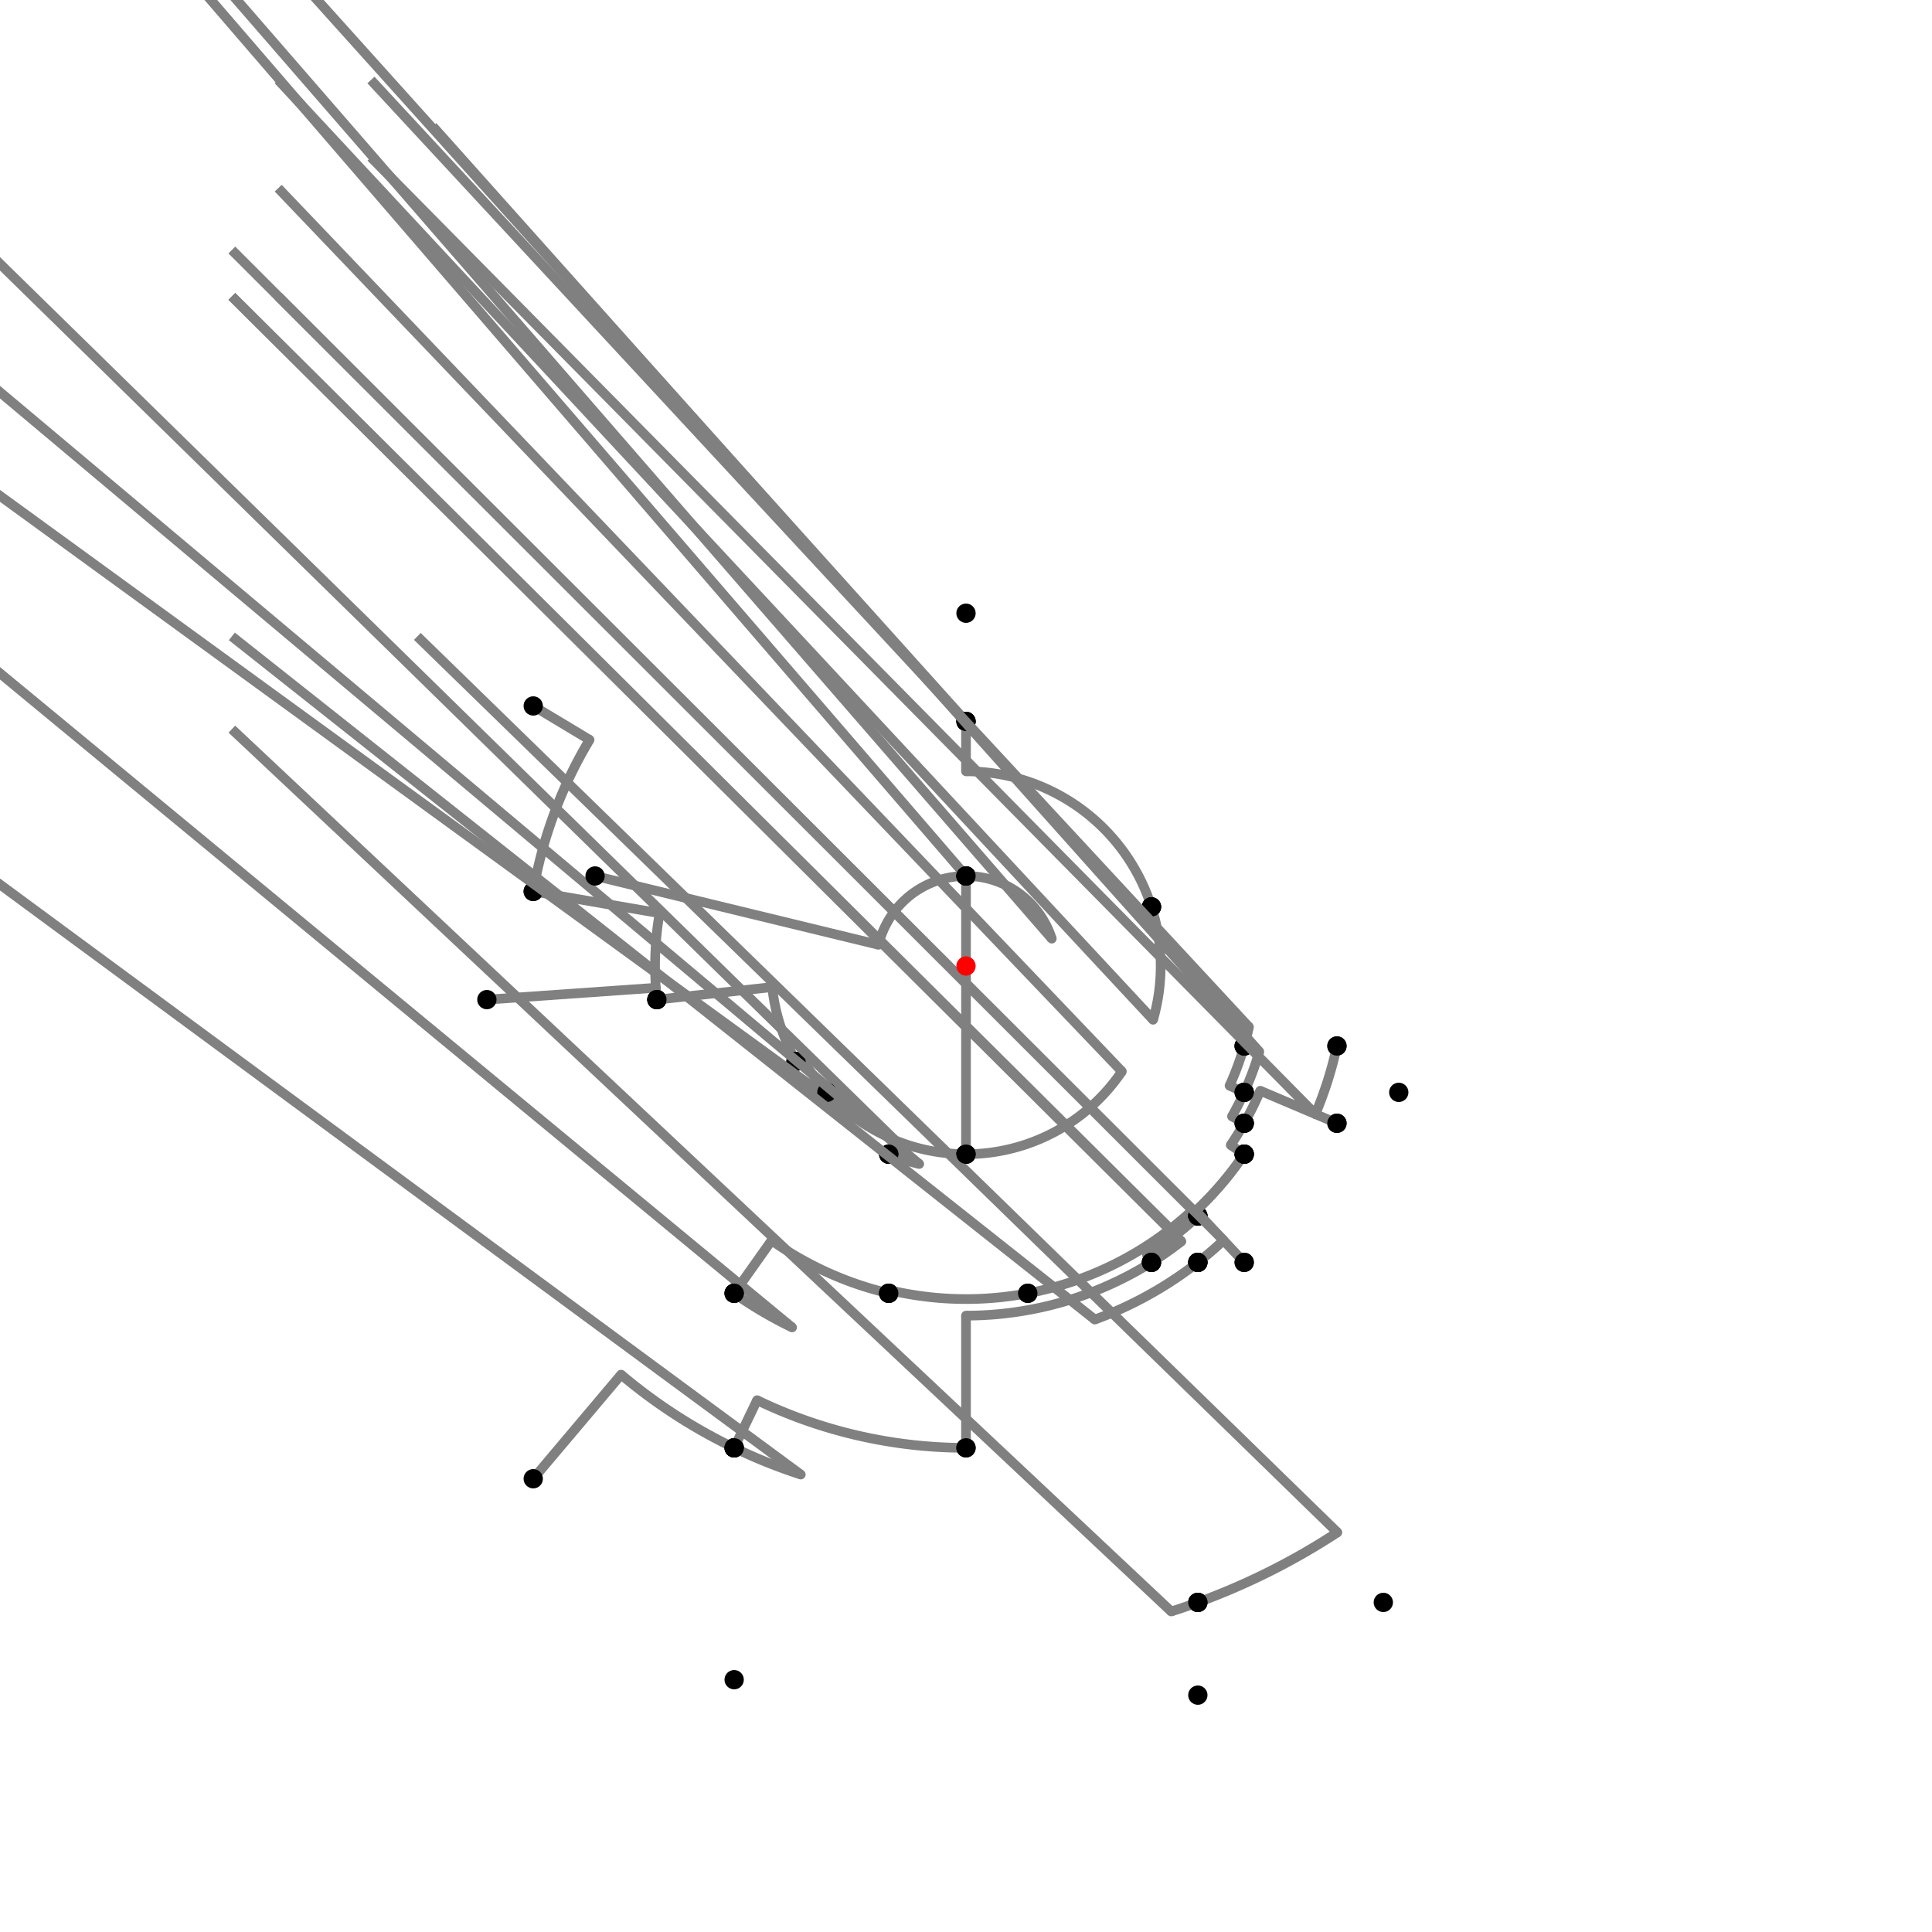 <?xml version="1.0" encoding="UTF-8"?>
<svg xmlns="http://www.w3.org/2000/svg" xmlns:xlink="http://www.w3.org/1999/xlink"
     width="1000" height="1000" viewBox="0 0 1000 1000">
<defs>
</defs>
<rect x="0" y="0" width="1000" height="1000" fill="white" />
<path d="M276.0,365.4 L305.167,382.926" stroke="grey" stroke-width="5" />
<circle cx="305.167" cy="382.926" r="2.5" fill="grey" stroke="none" />
<path d="M305.167,382.926 A227.301,227.301,0,0,0,276.0,461.4" stroke="grey" stroke-width="5" fill="none" />
<circle cx="276.0" cy="365.4" r="5" fill="black" stroke="none" />
<circle cx="276.0" cy="461.4" r="5" fill="black" stroke="none" />
<path d="M276.0,461.4 L341.394,472.669" stroke="grey" stroke-width="5" />
<circle cx="341.394" cy="472.669" r="2.5" fill="grey" stroke="none" />
<path d="M341.394,472.669 A160.943,160.943,0,0,0,340.0,517.4" stroke="grey" stroke-width="5" fill="none" />
<circle cx="276.0" cy="461.4" r="5" fill="black" stroke="none" />
<circle cx="340.0" cy="517.4" r="5" fill="black" stroke="none" />
<path d="M252.0,517.4 L339.451,511.264" stroke="grey" stroke-width="5" />
<circle cx="339.451" cy="511.264" r="2.5" fill="grey" stroke="none" />
<path d="M339.451,511.264 A160.943,160.943,0,0,0,340.0,517.4" stroke="grey" stroke-width="5" fill="none" />
<circle cx="252.0" cy="517.4" r="5" fill="black" stroke="none" />
<circle cx="340.0" cy="517.4" r="5" fill="black" stroke="none" />
<path d="M340.0,517.4 L399.674,510.91" stroke="grey" stroke-width="5" />
<circle cx="399.674" cy="510.91" r="2.5" fill="grey" stroke="none" />
<path d="M399.674,510.91 A100.918,100.918,0,0,0,412.0,549.4" stroke="grey" stroke-width="5" fill="none" />
<circle cx="340.0" cy="517.4" r="5" fill="black" stroke="none" />
<circle cx="412.0" cy="549.4" r="5" fill="black" stroke="none" />
<path d="M412.0,549.4 L415.182,547.614" stroke="grey" stroke-width="5" />
<circle cx="415.182" cy="547.614" r="2.5" fill="grey" stroke="none" />
<path d="M415.182,547.614 A97.268,97.268,0,0,0,428.0,565.4" stroke="grey" stroke-width="5" fill="none" />
<circle cx="412.0" cy="549.4" r="5" fill="black" stroke="none" />
<circle cx="428.0" cy="565.4" r="5" fill="black" stroke="none" />
<path d="M428.0,565.4 A97.268,97.268,0,0,0,463.049,589.976" stroke="grey" stroke-width="5" fill="none" />
<path d="M463.049,589.976 L-40.0,97.4" stroke="grey" stroke-width="5" />
<circle cx="463.049" cy="589.976" r="2.5" fill="grey" stroke="none" />
<circle cx="428.0" cy="565.4" r="5" fill="black" stroke="none" />
<circle cx="460.0" cy="597.4" r="5" fill="black" stroke="none" />
<path d="M428.0,565.4 A97.268,97.268,0,0,0,443.775,579.372" stroke="grey" stroke-width="5" fill="none" />
<path d="M443.775,579.372 L-120.0,169.4" stroke="grey" stroke-width="5" />
<circle cx="443.775" cy="579.372" r="2.5" fill="grey" stroke="none" />
<circle cx="428.0" cy="565.4" r="5" fill="black" stroke="none" />
<circle cx="380.0" cy="669.4" r="5" fill="black" stroke="none" />
<path d="M380,669.4 A207.597,207.597,0,0,0,409.991,687.069" stroke="grey" stroke-width="5" fill="none" />
<path d="M409.991,687.069 L-120.0,249.4" stroke="grey" stroke-width="5" />
<circle cx="409.991" cy="687.069" r="2.5" fill="grey" stroke="none" />
<circle cx="380.0" cy="669.4" r="5" fill="black" stroke="none" />
<circle cx="380.0" cy="749.4" r="5" fill="black" stroke="none" />
<path d="M276.0,765.4 L321.489,711.504" stroke="grey" stroke-width="5" />
<circle cx="321.489" cy="711.504" r="2.5" fill="grey" stroke="none" />
<path d="M321.489,711.504 A276.768,276.768,0,0,0,380.0,749.4" stroke="grey" stroke-width="5" fill="none" />
<circle cx="276.0" cy="765.4" r="5" fill="black" stroke="none" />
<circle cx="380.0" cy="749.4" r="5" fill="black" stroke="none" />
<path d="M380.0,749.4 A276.768,276.768,0,0,0,414.49,763.227" stroke="grey" stroke-width="5" fill="none" />
<path d="M414.49,763.227 L-120.0,369.4" stroke="grey" stroke-width="5" />
<circle cx="414.49" cy="763.227" r="2.5" fill="grey" stroke="none" />
<circle cx="380.0" cy="749.4" r="5" fill="black" stroke="none" />
<circle cx="380.0" cy="869.4" r="5" fill="black" stroke="none" />
<path d="M380.0,669.4 L399.387,642.033" stroke="grey" stroke-width="5" />
<circle cx="399.387" cy="642.033" r="2.5" fill="grey" stroke="none" />
<path d="M399.387,642.033 A174.058,174.058,0,0,0,460.0,669.4" stroke="grey" stroke-width="5" fill="none" />
<circle cx="380.0" cy="669.4" r="5" fill="black" stroke="none" />
<circle cx="460.0" cy="669.4" r="5" fill="black" stroke="none" />
<path d="M460.0,597.4 A105.294,105.294,0,0,0,475.803,602.476" stroke="grey" stroke-width="5" fill="none" />
<path d="M475.803,602.476 L-40.0,169.4" stroke="grey" stroke-width="5" />
<circle cx="475.803" cy="602.476" r="2.5" fill="grey" stroke="none" />
<circle cx="460.0" cy="597.4" r="5" fill="black" stroke="none" />
<circle cx="460.0" cy="669.4" r="5" fill="black" stroke="none" />
<path d="M460.0,669.4 L460.382,667.782" stroke="grey" stroke-width="5" />
<circle cx="460.382" cy="667.782" r="2.5" fill="grey" stroke="none" />
<path d="M460.382,667.782 A172.396,172.396,0,0,0,532.0,669.4" stroke="grey" stroke-width="5" fill="none" />
<circle cx="460.0" cy="669.4" r="5" fill="black" stroke="none" />
<circle cx="532.0" cy="669.4" r="5" fill="black" stroke="none" />
<path d="M460.0,597.4 L462.999,590.098" stroke="grey" stroke-width="5" />
<circle cx="462.999" cy="590.098" r="2.5" fill="grey" stroke="none" />
<path d="M462.999,590.098 A97.4,97.4,0,0,0,500.0,597.4" stroke="grey" stroke-width="5" fill="none" />
<circle cx="460.0" cy="597.4" r="5" fill="black" stroke="none" />
<circle cx="500.0" cy="597.4" r="5" fill="black" stroke="none" />
<path d="M532.0,669.4 A172.396,172.396,0,0,0,617.225,626.407" stroke="grey" stroke-width="5" fill="none" />
<path d="M617.225,626.407 L120.0,129.4" stroke="grey" stroke-width="5" />
<circle cx="617.225" cy="626.407" r="2.5" fill="grey" stroke="none" />
<circle cx="532.0" cy="669.4" r="5" fill="black" stroke="none" />
<circle cx="620.0" cy="629.4" r="5" fill="black" stroke="none" />
<path d="M500.0,597.4 A97.4,97.4,0,0,0,580.678,554.57" stroke="grey" stroke-width="5" fill="none" />
<path d="M580.678,554.57 L144.0,97.4" stroke="grey" stroke-width="5" />
<circle cx="580.678" cy="554.57" r="2.5" fill="grey" stroke="none" />
<circle cx="500.0" cy="597.4" r="5" fill="black" stroke="none" />
<circle cx="644.0" cy="597.4" r="5" fill="black" stroke="none" />
<path d="M620.0,629.4 L618.211,627.471" stroke="grey" stroke-width="5" />
<circle cx="618.211" cy="627.471" r="2.5" fill="grey" stroke="none" />
<path d="M618.211,627.471 A173.847,173.847,0,0,0,644.0,597.4" stroke="grey" stroke-width="5" fill="none" />
<circle cx="620.0" cy="629.4" r="5" fill="black" stroke="none" />
<circle cx="644.0" cy="597.4" r="5" fill="black" stroke="none" />
<path d="M380.0,749.4 L391.866,724.739" stroke="grey" stroke-width="5" />
<circle cx="391.866" cy="724.739" r="2.5" fill="grey" stroke="none" />
<path d="M391.866,724.739 A249.4,249.4,0,0,0,500.0,749.4" stroke="grey" stroke-width="5" fill="none" />
<circle cx="380.0" cy="749.4" r="5" fill="black" stroke="none" />
<circle cx="500.0" cy="749.4" r="5" fill="black" stroke="none" />
<path d="M500.0,749.4 L500.0,680.963" stroke="grey" stroke-width="5" />
<circle cx="500.0" cy="680.963" r="2.5" fill="grey" stroke="none" />
<path d="M500.0,680.963 A180.963,180.963,0,0,0,596.0,653.4" stroke="grey" stroke-width="5" fill="none" />
<circle cx="500.0" cy="749.4" r="5" fill="black" stroke="none" />
<circle cx="596.0" cy="653.4" r="5" fill="black" stroke="none" />
<path d="M596.0,653.4 L593.621,649.598" stroke="grey" stroke-width="5" />
<circle cx="593.621" cy="649.598" r="2.5" fill="grey" stroke="none" />
<path d="M593.621,649.598 A176.478,176.478,0,0,0,620.0,629.4" stroke="grey" stroke-width="5" fill="none" />
<circle cx="596.0" cy="653.4" r="5" fill="black" stroke="none" />
<circle cx="620.0" cy="629.4" r="5" fill="black" stroke="none" />
<path d="M620.0,629.4 A176.478,176.478,0,0,1,608.735,639" stroke="grey" stroke-width="5" fill="none" />
<path d="M608.735,639 L120.0,153.4" stroke="grey" stroke-width="5" />
<circle cx="608.735" cy="639" r="2.5" fill="grey" stroke="none" />
<circle cx="620.0" cy="629.4" r="5" fill="black" stroke="none" />
<circle cx="620.0" cy="653.4" r="5" fill="black" stroke="none" />
<path d="M620.0,653.4 A194.76,194.76,0,0,1,566.665,682.995" stroke="grey" stroke-width="5" fill="none" />
<path d="M566.665,682.995 L120.0,329.4" stroke="grey" stroke-width="5" />
<circle cx="566.665" cy="682.995" r="2.5" fill="grey" stroke="none" />
<circle cx="620.0" cy="653.4" r="5" fill="black" stroke="none" />
<circle cx="620.0" cy="829.4" r="5" fill="black" stroke="none" />
<path d="M620.0,829.4 A350.577,350.577,0,0,0,692.241,793.168" stroke="grey" stroke-width="5" fill="none" />
<path d="M692.241,793.168 L216.0,329.4" stroke="grey" stroke-width="5" />
<circle cx="692.241" cy="793.168" r="2.5" fill="grey" stroke="none" />
<circle cx="620.0" cy="829.4" r="5" fill="black" stroke="none" />
<circle cx="716.0" cy="829.4" r="5" fill="black" stroke="none" />
<path d="M620.0,829.4 A350.577,350.577,0,0,1,606.231,834.095" stroke="grey" stroke-width="5" fill="none" />
<path d="M606.231,834.095 L120.0,377.4" stroke="grey" stroke-width="5" />
<circle cx="606.231" cy="834.095" r="2.5" fill="grey" stroke="none" />
<circle cx="620.0" cy="829.4" r="5" fill="black" stroke="none" />
<circle cx="620.0" cy="877.4" r="5" fill="black" stroke="none" />
<path d="M308.0,453.4 L454.715,489.009" stroke="grey" stroke-width="5" />
<circle cx="454.715" cy="489.009" r="2.5" fill="grey" stroke="none" />
<path d="M454.715,489.009 A46.6,46.6,0,0,1,500.0,453.4" stroke="grey" stroke-width="5" fill="none" />
<circle cx="308.0" cy="453.4" r="5" fill="black" stroke="none" />
<circle cx="500.0" cy="453.4" r="5" fill="black" stroke="none" />
<path d="M500.0,453.4 L500.0,597.4" stroke="grey" stroke-width="5" />
<circle cx="500.0" cy="453.4" r="5" fill="black" stroke="none" />
<circle cx="500.0" cy="597.4" r="5" fill="black" stroke="none" />
<path d="M500.0,453.4 A46.6,46.6,0,0,1,500.0,453.4" stroke="grey" stroke-width="5" fill="none" />
<path d="M500.0,453.4 L0.0,-126.6" stroke="grey" stroke-width="5" />
<circle cx="500.0" cy="453.4" r="2.5" fill="grey" stroke="none" />
<circle cx="500.0" cy="453.4" r="5" fill="black" stroke="none" />
<circle cx="500.0" cy="373.4" r="5" fill="black" stroke="none" />
<path d="M500.0,373.4 A126.6,126.6,0,0,1,500.0,373.4" stroke="grey" stroke-width="5" fill="none" />
<path d="M500.0,373.4 L0.0,-182.6" stroke="grey" stroke-width="5" />
<circle cx="500.0" cy="373.4" r="2.5" fill="grey" stroke="none" />
<circle cx="500.0" cy="373.4" r="5" fill="black" stroke="none" />
<circle cx="500.0" cy="317.4" r="5" fill="black" stroke="none" />
<path d="M500.0,373.4 L500.0,399.241" stroke="grey" stroke-width="5" />
<circle cx="500.0" cy="399.241" r="2.5" fill="grey" stroke="none" />
<path d="M500.0,399.241 A100.759,100.759,0,0,1,596.0,469.4" stroke="grey" stroke-width="5" fill="none" />
<circle cx="500.0" cy="373.4" r="5" fill="black" stroke="none" />
<circle cx="596.0" cy="469.4" r="5" fill="black" stroke="none" />
<path d="M500.0,453.4 A46.6,46.6,0,0,1,544.399,485.848" stroke="grey" stroke-width="5" fill="none" />
<path d="M544.399,485.848 L96.0,-30.6" stroke="grey" stroke-width="5" />
<circle cx="544.399" cy="485.848" r="2.5" fill="grey" stroke="none" />
<circle cx="500.0" cy="453.4" r="5" fill="black" stroke="none" />
<circle cx="596.0" cy="469.4" r="5" fill="black" stroke="none" />
<path d="M596.0,469.4 A100.759,100.759,0,0,1,596.836,527.84" stroke="grey" stroke-width="5" fill="none" />
<path d="M596.836,527.84 L144.0,41.4" stroke="grey" stroke-width="5" />
<circle cx="596.836" cy="527.84" r="2.5" fill="grey" stroke="none" />
<circle cx="596.0" cy="469.4" r="5" fill="black" stroke="none" />
<circle cx="644.0" cy="541.4" r="5" fill="black" stroke="none" />
<path d="M596.0,653.4 A180.963,180.963,0,0,0,611.499,642.533" stroke="grey" stroke-width="5" fill="none" />
<path d="M611.499,642.533 L120.0,153.4" stroke="grey" stroke-width="5" />
<circle cx="611.499" cy="642.533" r="2.5" fill="grey" stroke="none" />
<circle cx="596.0" cy="653.4" r="5" fill="black" stroke="none" />
<circle cx="620.0" cy="653.4" r="5" fill="black" stroke="none" />
<path d="M620.0,653.4 A194.76,194.76,0,0,0,633.297,641.998" stroke="grey" stroke-width="5" fill="none" />
<path d="M633.297,641.998 L144.0,153.4" stroke="grey" stroke-width="5" />
<circle cx="633.297" cy="641.998" r="2.5" fill="grey" stroke="none" />
<circle cx="620.0" cy="653.4" r="5" fill="black" stroke="none" />
<circle cx="644.0" cy="653.4" r="5" fill="black" stroke="none" />
<path d="M644.0,653.4 L618.984,626.75" stroke="grey" stroke-width="5" />
<circle cx="618.984" cy="626.75" r="2.5" fill="grey" stroke="none" />
<path d="M618.984,626.75 A173.847,173.847,0,0,0,644.0,597.4" stroke="grey" stroke-width="5" fill="none" />
<circle cx="644.0" cy="653.4" r="5" fill="black" stroke="none" />
<circle cx="644.0" cy="597.4" r="5" fill="black" stroke="none" />
<path d="M644.0,597.4 L637.015,592.676" stroke="grey" stroke-width="5" />
<circle cx="637.015" cy="592.676" r="2.5" fill="grey" stroke="none" />
<path d="M637.015,592.676 A165.415,165.415,0,0,0,644.0,581.4" stroke="grey" stroke-width="5" fill="none" />
<circle cx="644.0" cy="597.4" r="5" fill="black" stroke="none" />
<circle cx="644.0" cy="581.4" r="5" fill="black" stroke="none" />
<path d="M644.0,581.4 L637.681,577.828" stroke="grey" stroke-width="5" />
<circle cx="637.681" cy="577.828" r="2.5" fill="grey" stroke="none" />
<path d="M637.681,577.828 A158.155,158.155,0,0,0,644.0,565.4" stroke="grey" stroke-width="5" fill="none" />
<circle cx="644.0" cy="581.4" r="5" fill="black" stroke="none" />
<circle cx="644.0" cy="565.4" r="5" fill="black" stroke="none" />
<path d="M644.0,565.4 L636.422,561.959" stroke="grey" stroke-width="5" />
<circle cx="636.422" cy="561.959" r="2.5" fill="grey" stroke="none" />
<path d="M636.422,561.959 A149.833,149.833,0,0,0,644.0,541.4" stroke="grey" stroke-width="5" fill="none" />
<circle cx="644.0" cy="565.4" r="5" fill="black" stroke="none" />
<circle cx="644.0" cy="541.4" r="5" fill="black" stroke="none" />
<path d="M644.0,541.4 A149.833,149.833,0,0,0,646.467,531.582" stroke="grey" stroke-width="5" fill="none" />
<path d="M646.467,531.582 L192.0,41.4" stroke="grey" stroke-width="5" />
<circle cx="646.467" cy="531.582" r="2.5" fill="grey" stroke="none" />
<circle cx="644.0" cy="541.4" r="5" fill="black" stroke="none" />
<circle cx="692.0" cy="541.4" r="5" fill="black" stroke="none" />
<path d="M692.0,541.4 A196.413,196.413,0,0,1,680.832,576.665" stroke="grey" stroke-width="5" fill="none" />
<path d="M680.832,576.665 L192.0,81.4" stroke="grey" stroke-width="5" />
<circle cx="680.832" cy="576.665" r="2.5" fill="grey" stroke="none" />
<circle cx="692.0" cy="541.4" r="5" fill="black" stroke="none" />
<circle cx="692.0" cy="581.4" r="5" fill="black" stroke="none" />
<path d="M692.0,581.4 L652.293,564.566" stroke="grey" stroke-width="5" />
<circle cx="652.293" cy="564.566" r="2.5" fill="grey" stroke="none" />
<path d="M652.293,564.566 A165.415,165.415,0,0,1,644.0,581.4" stroke="grey" stroke-width="5" fill="none" />
<circle cx="692.0" cy="581.4" r="5" fill="black" stroke="none" />
<circle cx="644.0" cy="581.4" r="5" fill="black" stroke="none" />
<path d="M644.0,565.4 A158.155,158.155,0,0,0,651.817,544.325" stroke="grey" stroke-width="5" fill="none" />
<path d="M651.817,544.325 L224.0,65.4" stroke="grey" stroke-width="5" />
<circle cx="651.817" cy="544.325" r="2.5" fill="grey" stroke="none" />
<circle cx="644.0" cy="565.4" r="5" fill="black" stroke="none" />
<circle cx="724.0" cy="565.4" r="5" fill="black" stroke="none" />
<circle cx="500" cy="500" r="5" fill="red" stroke="none" />
</svg>